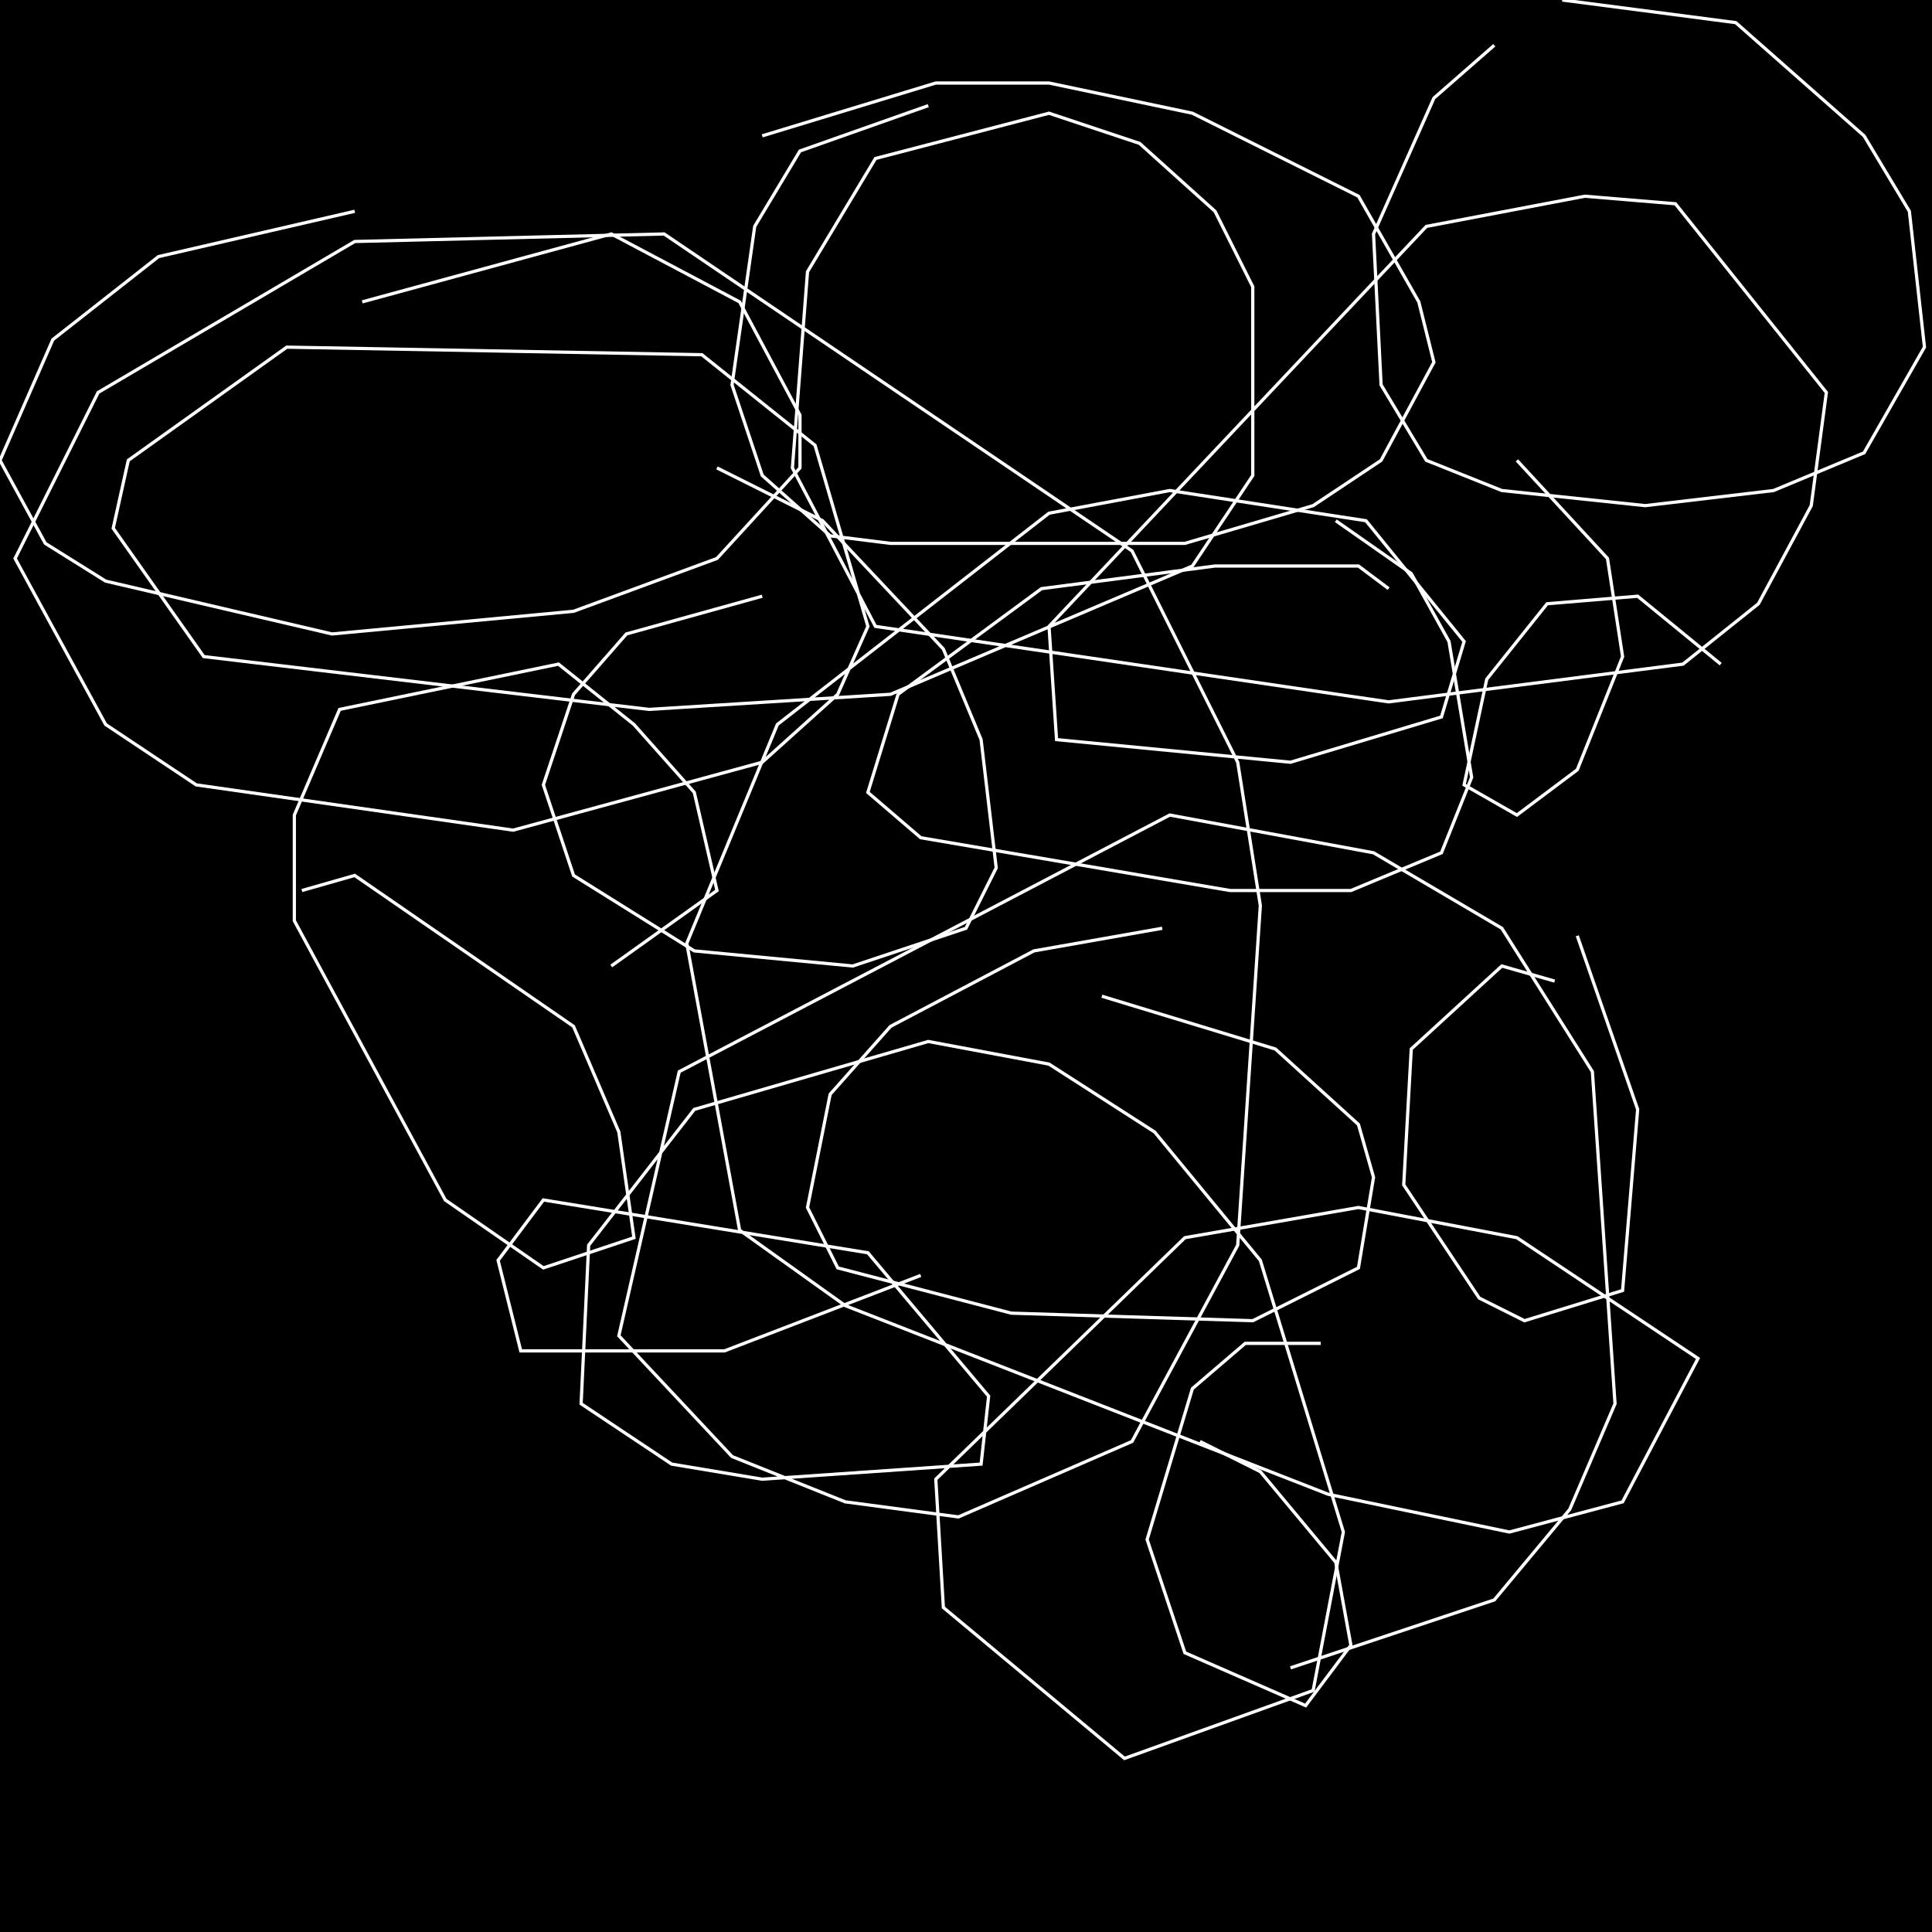 <?xml version="1.0" encoding="UTF-8" standalone="no"?>
<!--Created with ndjsontosvg (https:https://github.com/thompson318/ndjsontosvg) 
	from the simplified Google quickdraw data set. key_id = 6209941926838272-->
<svg width="600" height="600"
	xmlns="http://www.w3.org/2000/svg">
	xmlns:ndjsontosvg="https://github.com/thompson318/ndjsontosvg"
	xmlns:quickdraw="https://quickdraw.withgoogle.com/data"
	xmlns:scikit-surgery="https://doi.org/10.1007/s11548-020-02180-5">

	<rect width="100%" height="100%" fill="black" />
	<path d = "M 485.16 0.00 L 539.06 7.03 L 578.91 42.19 L 592.97 65.62 L 597.66 107.81 L 578.91 140.62 L 550.78 152.34 L 510.94 157.03 L 466.41 152.34 L 442.97 142.97 L 428.91 119.53 L 426.56 72.66 L 445.31 30.47 L 464.06 14.06" stroke="white" fill="transparent"/>
	<path d = "M 236.72 42.19 L 290.62 25.78 L 325.78 25.78 L 370.31 35.16 L 421.88 60.94 L 440.62 93.75 L 445.31 112.50 L 428.91 142.97 L 407.81 157.03 L 367.97 168.75 L 276.56 168.75 L 257.81 166.41 L 236.72 147.66 L 227.34 119.53 L 234.38 70.31 L 248.44 46.88 L 288.28 32.81" stroke="white" fill="transparent"/>
	<path d = "M 112.50 93.75 L 189.84 72.66 L 229.69 93.75 L 248.44 128.91 L 248.44 145.31 L 222.66 173.44 L 178.12 189.84 L 103.12 196.88 L 32.81 180.47 L 14.06 168.75 L 0.00 142.97 L 16.41 105.47 L 49.22 79.69 L 110.16 65.62" stroke="white" fill="transparent"/>
	<path d = "M 222.66 145.31 L 255.47 161.72 L 292.97 201.56 L 304.69 229.69 L 309.38 269.53 L 300.00 288.28 L 264.84 300.00 L 215.62 295.31 L 178.12 271.88 L 168.75 243.75 L 178.12 215.62 L 194.53 196.88 L 236.72 185.16" stroke="white" fill="transparent"/>
	<path d = "M 414.84 161.72 L 438.28 178.12 L 450.00 199.22 L 457.03 241.41 L 447.66 264.84 L 419.53 276.56 L 382.03 276.56 L 285.94 260.16 L 269.53 246.09 L 278.91 215.62 L 323.44 182.81 L 377.34 175.78 L 421.88 175.78 L 431.25 182.81" stroke="white" fill="transparent"/>
	<path d = "M 342.19 309.38 L 396.09 325.78 L 421.88 349.22 L 426.56 365.62 L 421.88 393.75 L 389.06 410.16 L 314.06 407.81 L 260.16 393.75 L 250.78 375.00 L 257.81 339.84 L 276.56 318.75 L 321.09 295.31 L 360.94 288.28" stroke="white" fill="transparent"/>
	<path d = "M 372.66 447.66 L 391.41 457.03 L 414.84 485.16 L 419.53 510.94 L 405.47 529.69 L 367.97 513.28 L 356.25 478.12 L 370.31 431.25 L 386.72 417.19 L 410.16 417.19" stroke="white" fill="transparent"/>
	<path d = "M 489.84 290.62 L 508.59 344.53 L 503.91 400.78 L 473.44 410.16 L 459.38 403.12 L 435.94 367.97 L 438.28 325.78 L 466.41 300.00 L 482.81 304.69" stroke="white" fill="transparent"/>
	<path d = "M 471.09 142.97 L 499.22 173.44 L 503.91 203.91 L 489.84 239.06 L 471.09 253.12 L 454.69 243.75 L 461.72 210.94 L 480.47 187.50 L 508.59 185.16 L 534.38 206.25" stroke="white" fill="transparent"/>
	<path d = "M 93.75 276.56 L 110.16 271.88 L 178.12 318.75 L 192.19 351.56 L 196.88 384.38 L 168.75 393.75 L 138.28 372.66 L 91.41 285.94 L 91.41 253.12 L 105.47 220.31 L 173.44 206.25 L 196.88 225.00 L 215.62 246.09 L 222.66 276.56 L 189.84 300.00" stroke="white" fill="transparent"/>
	<path d = "M 285.94 396.09 L 225.00 419.53 L 161.72 419.53 L 154.69 391.41 L 168.75 372.66 L 269.53 389.06 L 307.03 433.59 L 304.69 454.69 L 236.72 459.38 L 208.59 454.69 L 180.47 435.94 L 182.81 386.72 L 215.62 344.53 L 288.28 323.44 L 325.78 330.47 L 358.59 351.56 L 391.41 391.41 L 417.19 475.78 L 407.81 525.00 L 349.22 546.09 L 292.97 499.22 L 290.62 459.38 L 367.97 384.38 L 421.88 375.00 L 471.09 384.38 L 527.34 421.88 L 503.91 466.41 L 468.75 475.78 L 412.50 464.06 L 262.50 405.47 L 229.69 382.03 L 213.28 292.97 L 241.41 225.00 L 325.78 159.38 L 363.28 152.34 L 424.22 161.72 L 454.69 199.22 L 447.66 222.66 L 400.78 236.72 L 328.12 229.69 L 325.78 194.53 L 442.97 70.31 L 492.19 60.94 L 520.31 63.28 L 567.19 121.88 L 562.50 157.03 L 546.09 187.50 L 522.66 206.25 L 431.25 217.97 L 271.88 194.53 L 246.09 145.31 L 250.78 84.38 L 271.88 49.22 L 325.78 35.16 L 353.91 44.53 L 377.34 65.62 L 389.06 89.06 L 389.06 147.66 L 370.31 175.78 L 276.56 215.62 L 201.56 220.31 L 63.28 203.91 L 35.16 164.06 L 39.84 142.97 L 89.06 107.81 L 217.97 110.16 L 253.12 138.28 L 269.53 194.53 L 260.16 215.62 L 236.72 236.72 L 159.38 257.81 L 60.94 243.75 L 32.81 225.00 L 4.69 173.44 L 30.47 121.88 L 110.16 75.00 L 206.25 72.66 L 351.56 171.09 L 384.38 236.72 L 391.41 281.25 L 384.38 386.72 L 351.56 447.66 L 297.66 471.09 L 262.50 466.41 L 227.34 452.34 L 192.19 414.84 L 210.94 332.81 L 363.28 253.12 L 426.56 264.84 L 466.41 288.28 L 494.53 332.81 L 501.56 435.94 L 487.50 468.75 L 464.06 496.88 L 400.78 517.97" stroke="white" fill="transparent"/>
</svg>